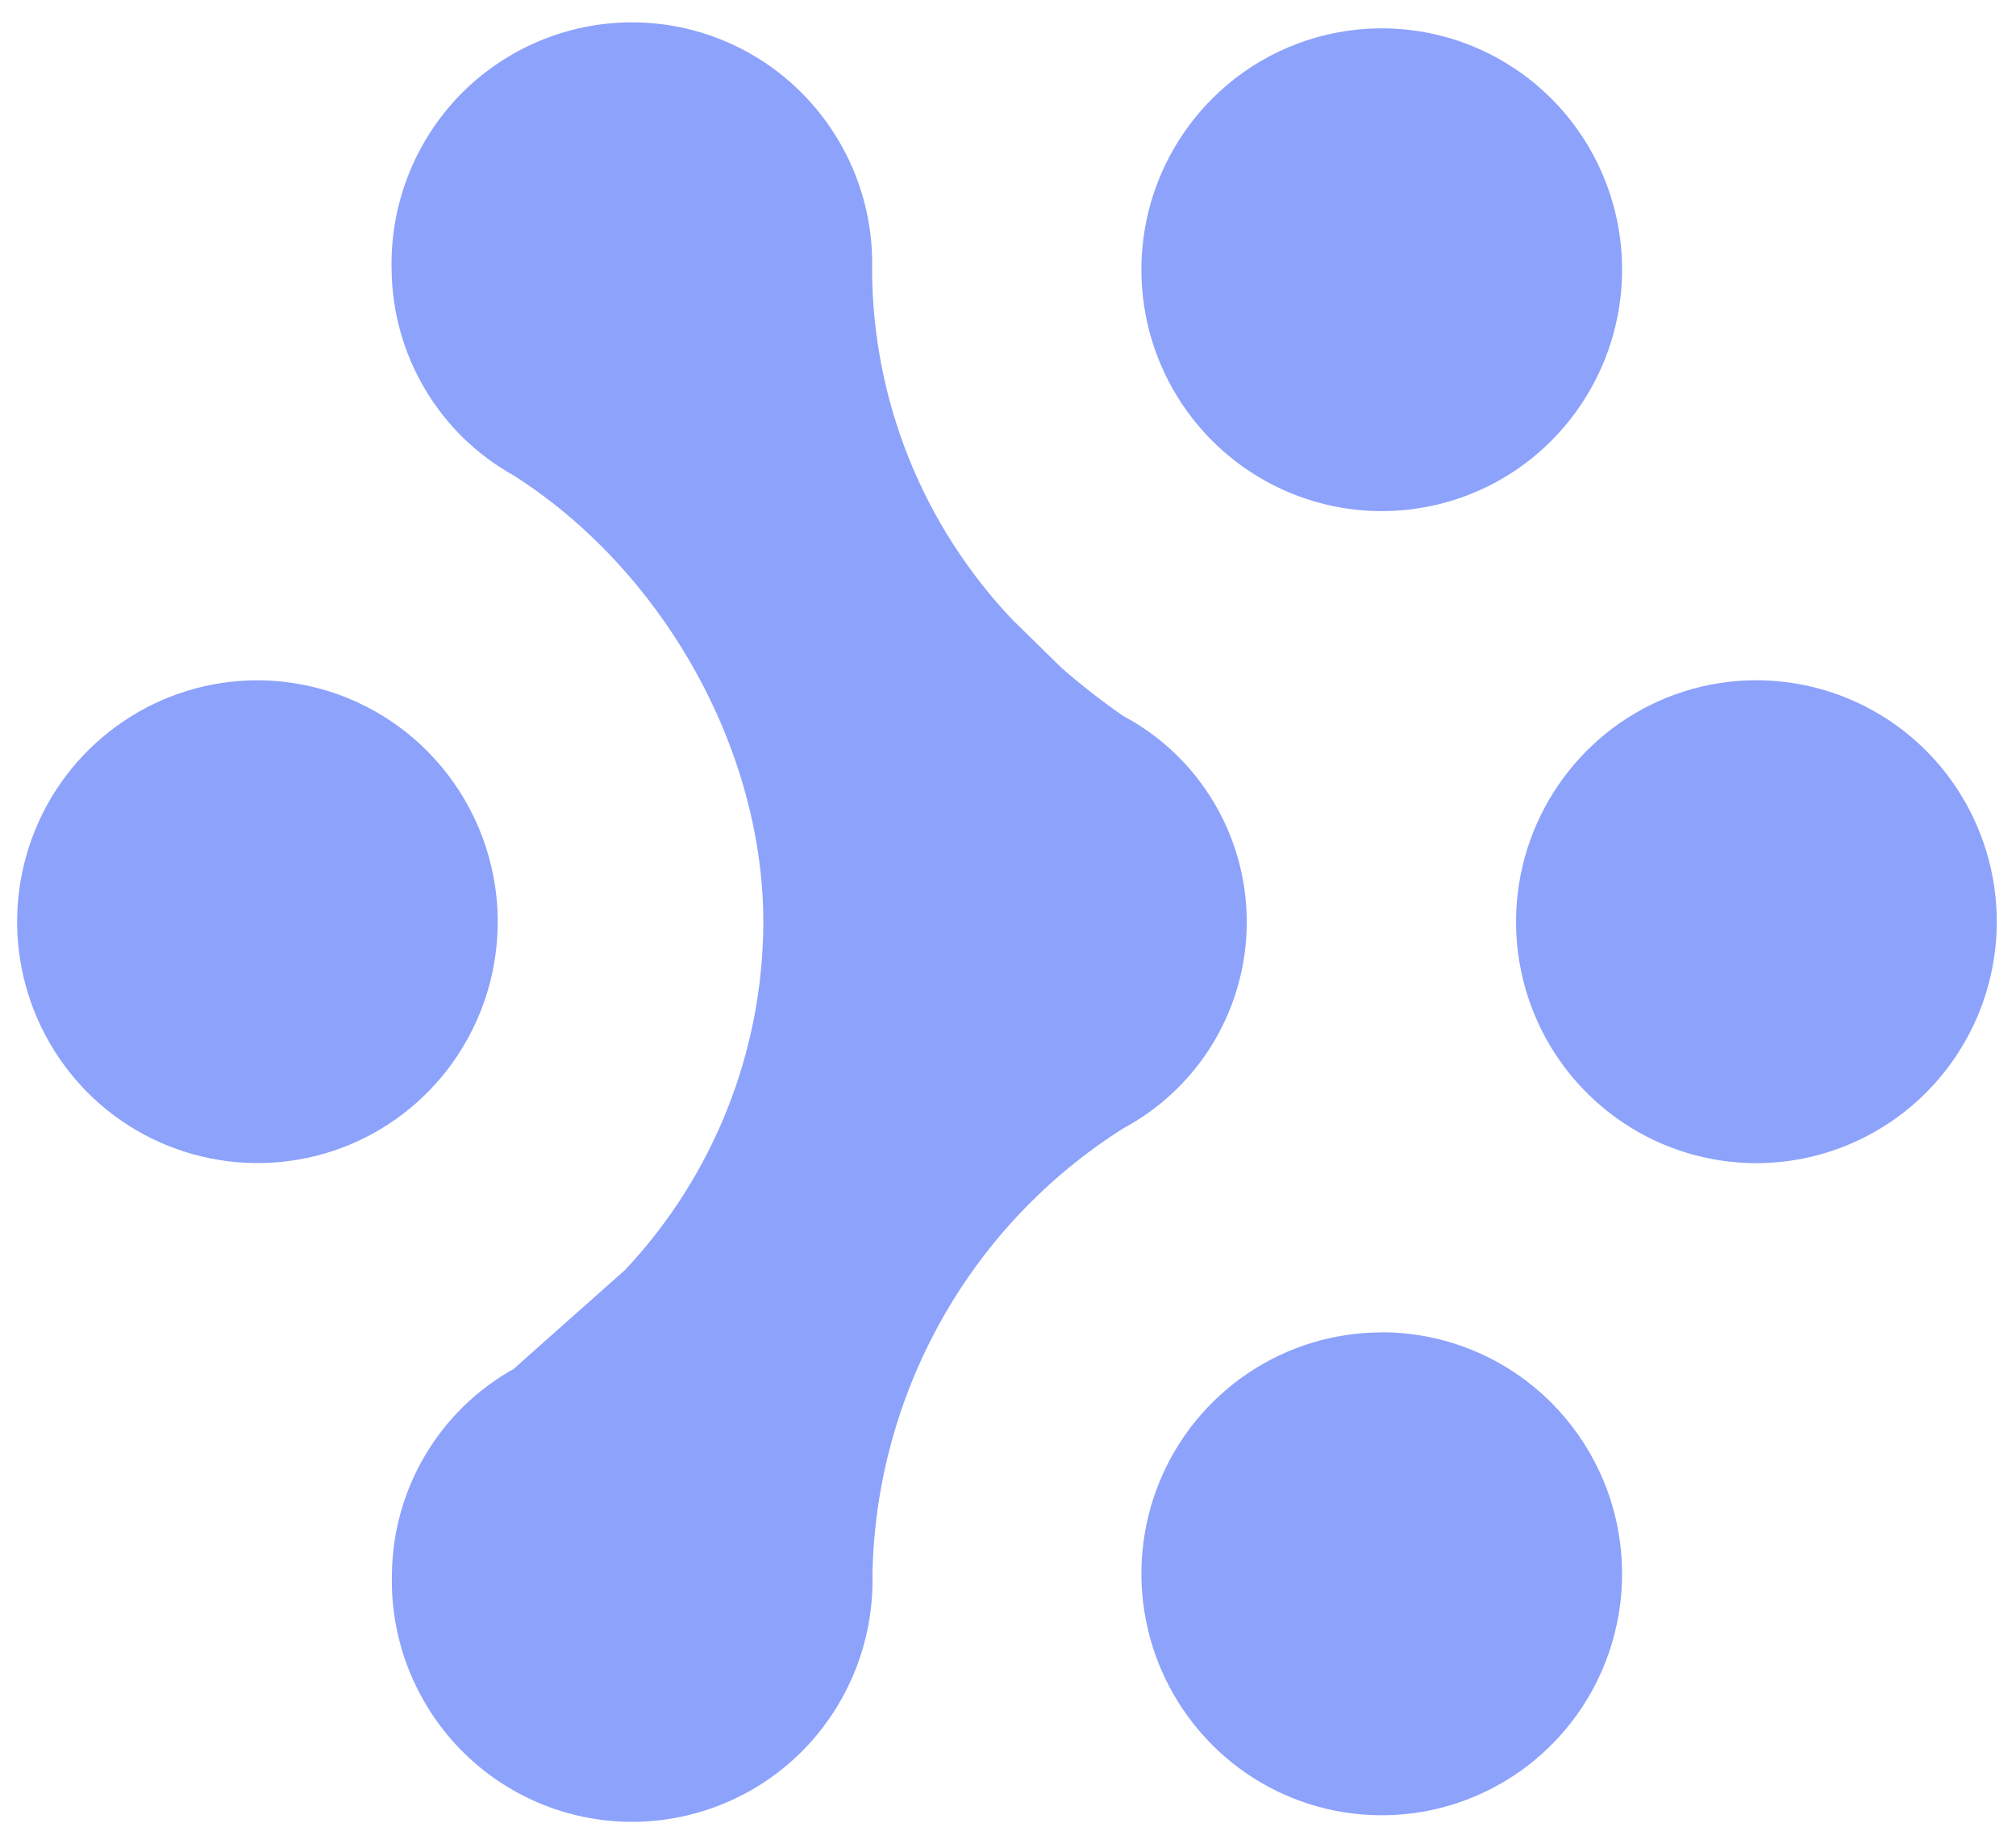 <svg width="47" height="43" viewBox="0 0 47 43" fill="none" xmlns="http://www.w3.org/2000/svg">
<path d="M19.958 38.895C20.23 38.195 20.36 37.447 20.34 36.696C20.381 34.614 20.938 32.575 21.959 30.76C22.978 28.949 24.432 27.419 26.189 26.308C26.839 25.959 27.412 25.482 27.873 24.905C28.334 24.329 28.672 23.665 28.869 22.953C29.066 22.241 29.116 21.497 29.017 20.766C28.918 20.034 28.671 19.331 28.292 18.697C27.786 17.851 27.057 17.157 26.189 16.696C25.691 16.35 25.212 15.978 24.756 15.58L23.614 14.461C21.52 12.26 20.346 9.342 20.331 6.304C20.353 5.553 20.224 4.805 19.952 4.104C19.679 3.403 19.27 2.764 18.747 2.224C18.226 1.685 17.602 1.257 16.912 0.964C16.221 0.671 15.479 0.521 14.73 0.521C13.981 0.522 13.239 0.673 12.55 0.966C11.86 1.259 11.236 1.687 10.714 2.224C10.192 2.765 9.783 3.405 9.511 4.105C9.239 4.806 9.109 5.554 9.13 6.306C9.142 7.281 9.411 8.236 9.909 9.075C10.405 9.912 11.114 10.604 11.963 11.079C15.402 13.255 17.796 17.416 17.796 21.508C17.787 24.52 16.635 27.416 14.573 29.61L11.972 31.921C11.123 32.395 10.414 33.086 9.916 33.925C9.417 34.763 9.149 35.72 9.137 36.696C9.115 37.447 9.245 38.195 9.517 38.896C9.789 39.596 10.198 40.236 10.721 40.776C11.242 41.315 11.866 41.743 12.556 42.036C13.247 42.329 13.989 42.479 14.738 42.479C15.488 42.478 16.229 42.327 16.919 42.034C17.609 41.742 18.233 41.314 18.755 40.776C19.277 40.235 19.686 39.596 19.958 38.895Z" fill="#8DA2FB"/>
<path d="M27.555 9.416C26.938 8.49 26.61 7.401 26.61 6.287C26.61 4.796 27.201 3.366 28.253 2.308C29.167 1.388 30.373 0.815 31.664 0.688C32.955 0.56 34.25 0.885 35.327 1.608C36.25 2.227 36.968 3.106 37.391 4.134C37.815 5.162 37.925 6.293 37.709 7.384C37.493 8.475 36.96 9.478 36.176 10.268C35.395 11.055 34.397 11.592 33.309 11.809C32.221 12.027 31.094 11.915 30.07 11.489C29.045 11.062 28.17 10.341 27.555 9.416Z" fill="#8DA2FB"/>
<path d="M29.1 32.015C30.022 31.396 31.106 31.067 32.214 31.067V31.064C32.95 31.064 33.679 31.211 34.359 31.494C35.038 31.777 35.655 32.192 36.175 32.714C37.092 33.637 37.663 34.848 37.79 36.143C37.917 37.438 37.594 38.738 36.874 39.822C36.259 40.748 35.384 41.47 34.358 41.897C33.334 42.324 32.206 42.435 31.119 42.218C30.031 42 29.033 41.464 28.252 40.676C27.468 39.887 26.934 38.883 26.718 37.792C26.502 36.7 26.612 35.569 27.036 34.541C27.459 33.513 28.178 32.634 29.1 32.015Z" fill="#8DA2FB"/>
<path d="M45.608 18.364C46.223 19.29 46.552 20.378 46.552 21.49C46.551 22.982 45.961 24.413 44.909 25.471C44.39 25.993 43.772 26.407 43.093 26.69C42.413 26.974 41.684 27.12 40.948 27.121C39.839 27.121 38.755 26.791 37.835 26.173C36.912 25.553 36.194 24.674 35.77 23.647C35.347 22.618 35.236 21.487 35.452 20.396C35.668 19.304 36.202 18.301 36.986 17.511C37.767 16.724 38.766 16.187 39.853 15.969C40.941 15.752 42.069 15.864 43.093 16.29C44.118 16.717 44.994 17.439 45.608 18.364Z" fill="#8DA2FB"/>
<path d="M2.889 16.811C3.811 16.192 4.893 15.862 6.003 15.862C6.739 15.864 7.467 16.011 8.147 16.294C8.826 16.577 9.443 16.992 9.962 17.514C10.879 18.437 11.449 19.647 11.577 20.942C11.704 22.236 11.381 23.535 10.661 24.619C10.047 25.544 9.172 26.266 8.147 26.693C7.122 27.117 5.995 27.228 4.908 27.01C3.821 26.793 2.823 26.258 2.04 25.472C1.257 24.683 0.723 23.679 0.507 22.588C0.291 21.497 0.402 20.366 0.825 19.338C1.248 18.31 1.967 17.43 2.889 16.811Z" fill="#8DA2FB"/>
</svg>
